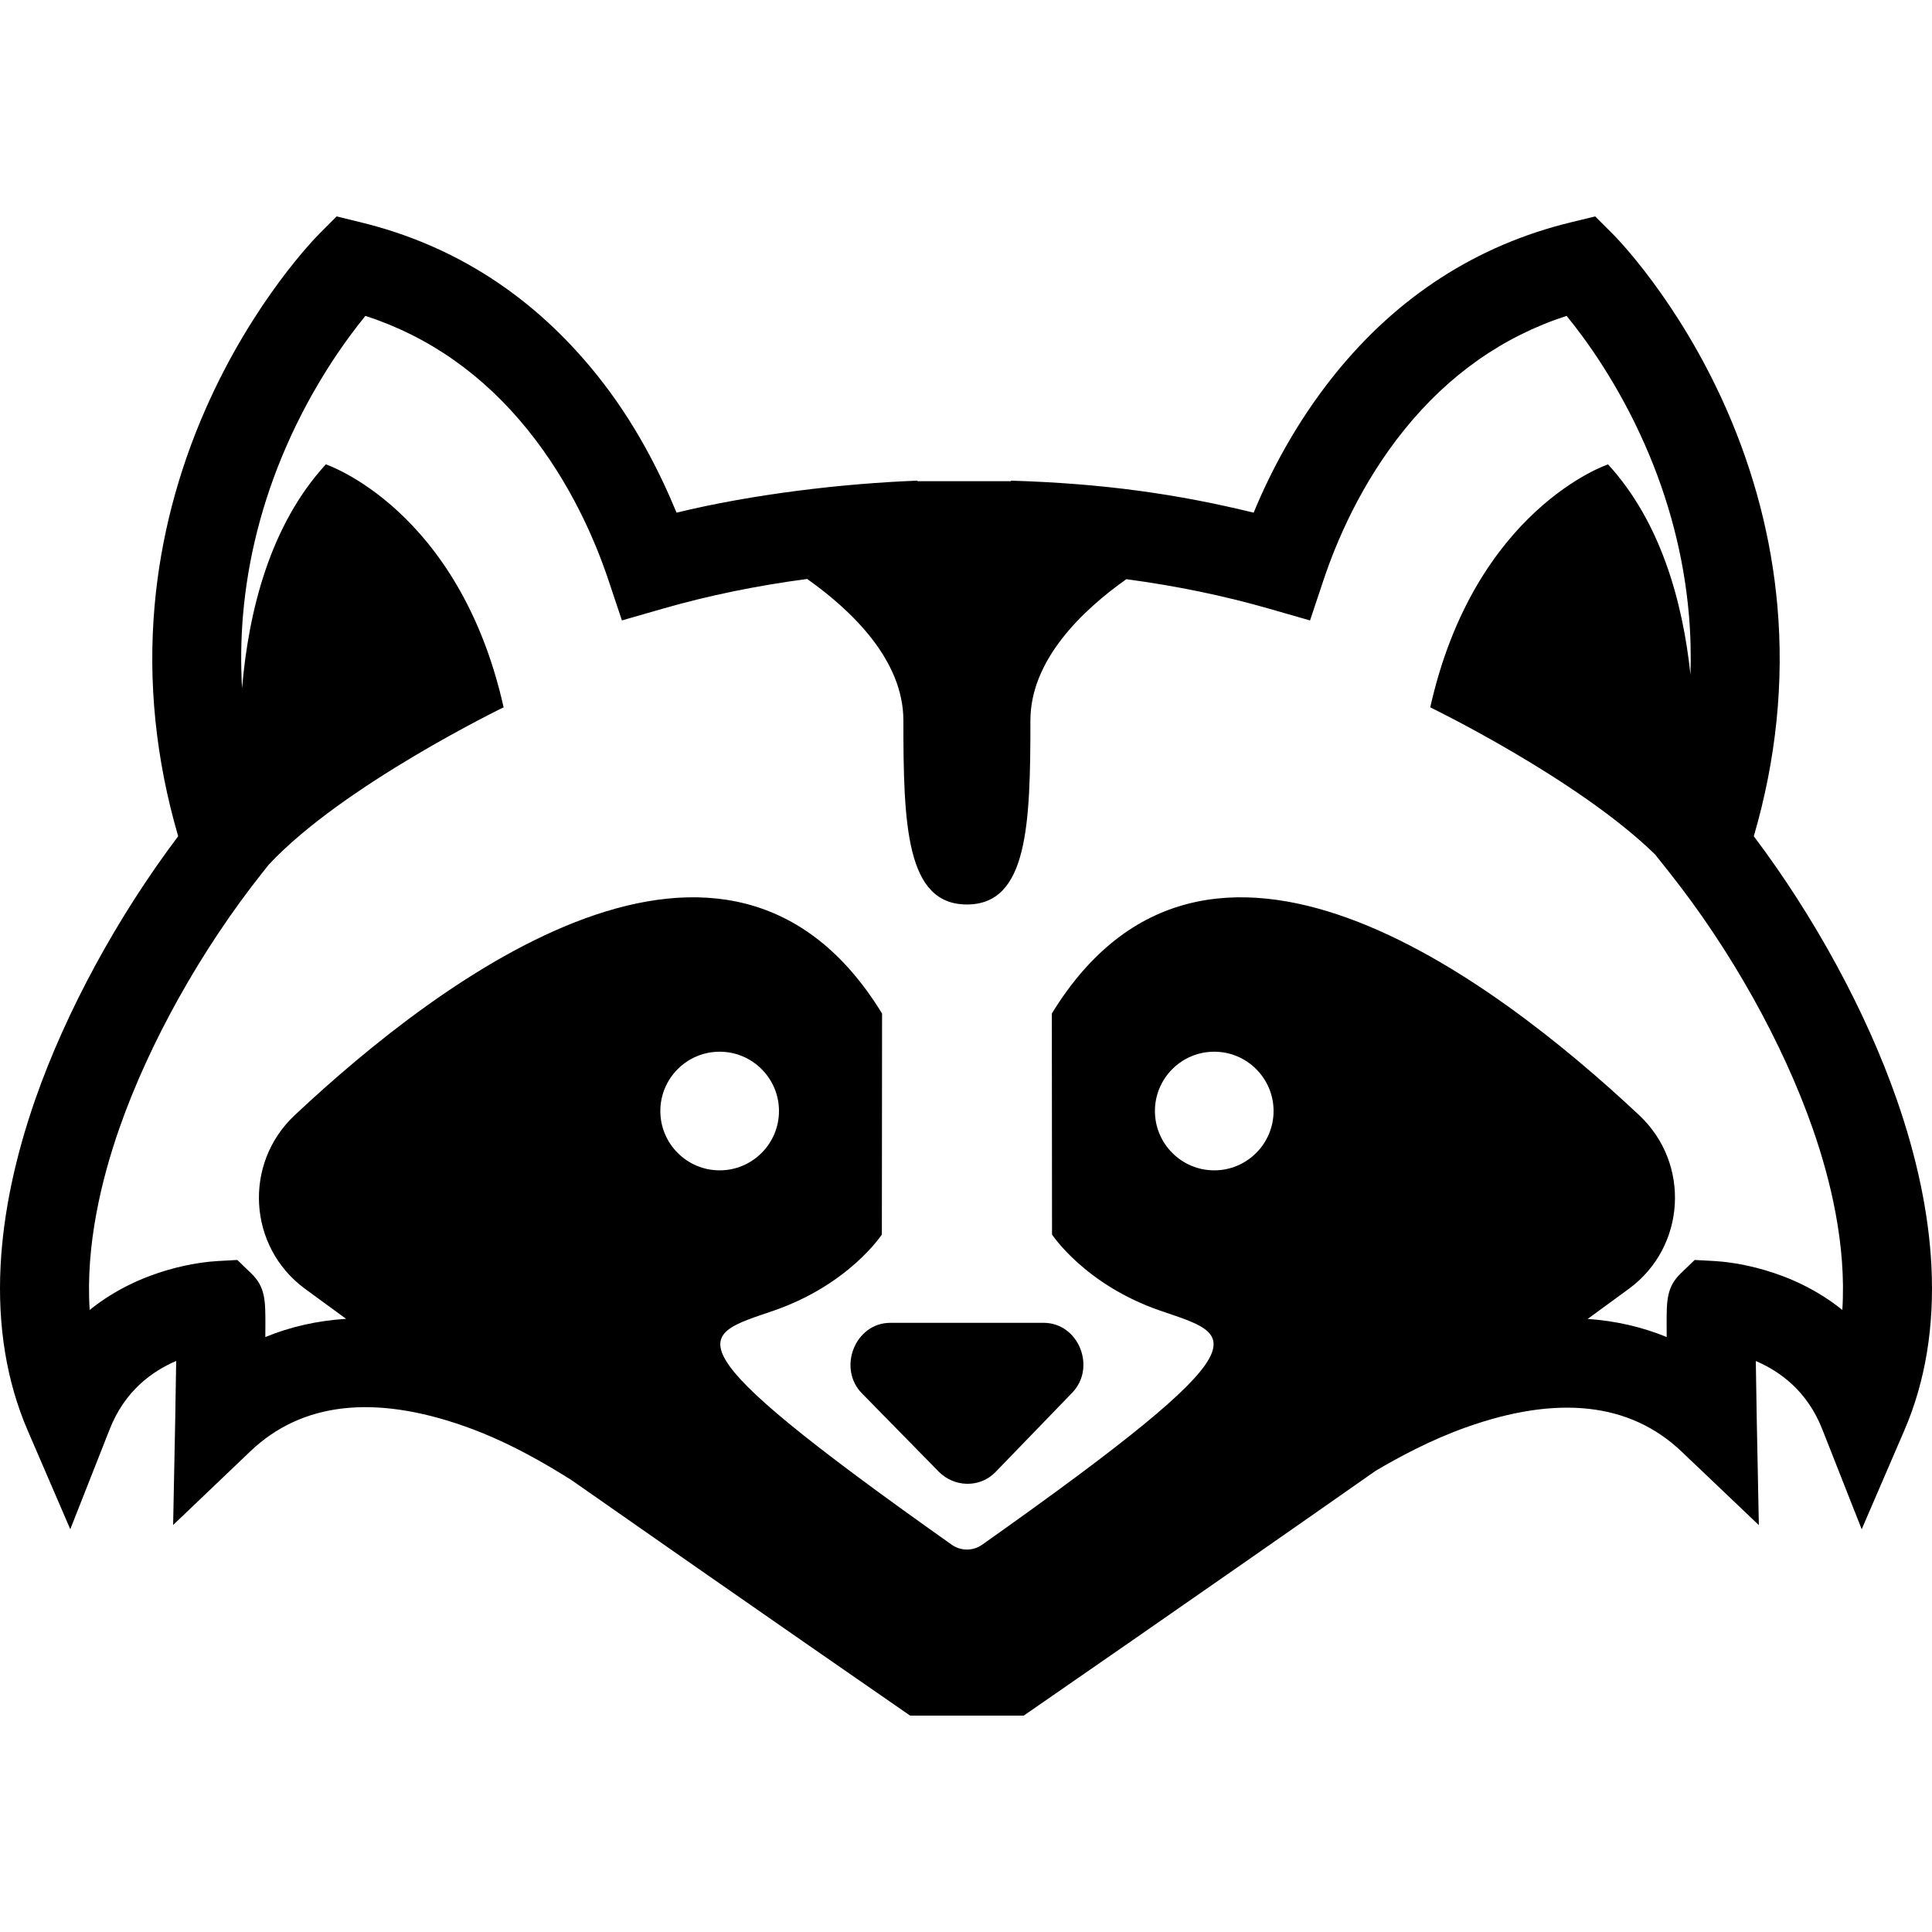 <?xml version="1.0" encoding="iso-8859-1"?>
<!-- Generator: Adobe Illustrator 18.0.0, SVG Export Plug-In . SVG Version: 6.00 Build 0)  -->
<!DOCTYPE svg PUBLIC "-//W3C//DTD SVG 1.1//EN" "http://www.w3.org/Graphics/SVG/1.1/DTD/svg11.dtd">
<svg version="1.1" id="Capa_1" xmlns="http://www.w3.org/2000/svg" xmlns:xlink="http://www.w3.org/1999/xlink" x="0px" y="0px" width="100px" height="100px"
	 viewBox="0 0 103.301 80.159" style="enable-background:new 0 0 103.301 80.159;" xml:space="preserve">
<g>
	<path d="M47.602,59.159c-1.892,0-2.84,2.447-1.502,3.785l4.099,4.179c0.829,0.83,2.174,0.869,3.004,0.04l4.099-4.239
		c1.338-1.338,0.391-3.766-1.502-3.766H47.602z"/>
	<path d="M103.269,56.096c-0.143-2.779-0.768-5.771-1.858-8.892c-1.64-4.698-4.395-9.759-7.638-14.063
		c1.197-4.101,1.621-8.242,1.26-12.326c-0.317-3.592-1.239-7.138-2.739-10.542c-2.554-5.794-5.917-9.19-6.059-9.331L85.291,0
		l-1.296,0.315c-5.015,1.218-9.263,3.953-12.626,8.13c-2.036,2.529-3.428,5.189-4.338,7.395c-4.048-0.987-7.977-1.56-12.977-1.711
		v0.03h-2.353h-0.048H51.6h-2.546v-0.03c-4,0.151-8.832,0.725-12.88,1.711c-0.911-2.206-2.248-4.866-4.284-7.395
		c-3.363-4.177-7.59-6.912-12.605-8.13L17.999,0l-0.938,0.942c-0.142,0.142-3.503,3.538-6.057,9.331
		c-1.5,3.404-2.42,6.95-2.738,10.542C7.905,24.9,8.33,29.04,9.527,33.141c-3.244,4.304-5.998,9.366-7.638,14.063
		c-1.089,3.121-1.714,6.112-1.857,8.892c-0.167,3.236,0.32,6.2,1.445,8.81l2.281,5.289l2.112-5.359
		c0.799-2.026,2.253-3.085,3.55-3.638c-0.012,0.953-0.03,2.038-0.05,3.064l-0.113,5.706l4.129-3.939
		c2.734-2.608,6.592-3.058,11.465-1.337c2.355,0.832,4.415,2.061,5.722,2.887c9.209,6.447,18.089,12.581,18.089,12.581h3.038h3.038
		c0,0,9.351-6.455,18.812-13.087c1.251-0.738,2.924-1.641,4.802-2.314c4.918-1.762,8.808-1.34,11.562,1.286l4.129,3.931
		l-0.113-5.709c-0.02-1.026-0.038-2.113-0.05-3.066c1.297,0.553,2.751,1.61,3.55,3.637l2.112,5.359l2.281-5.29
		C102.95,62.296,103.436,59.332,103.269,56.096z M35.307,47.834c0-1.749,1.423-3.172,3.172-3.172s3.172,1.423,3.172,3.172
		c0,1.749-1.423,3.172-3.172,3.172S35.307,49.583,35.307,47.834z M64.924,51.006c-1.749,0-3.172-1.423-3.172-3.172
		c0-1.749,1.423-3.172,3.172-3.172c1.749,0,3.172,1.423,3.172,3.172C68.095,49.583,66.673,51.006,64.924,51.006z M98.506,58.469
		c-2.782-2.242-6.005-2.569-6.858-2.616l-1.037-0.056l-0.746,0.72c-0.753,0.727-0.753,1.467-0.753,2.693
		c0,0.206,0.001,0.442,0.003,0.708c-1.315-0.54-2.727-0.864-4.225-0.968c0.778-0.564,1.519-1.106,2.215-1.619
		c3.039-2.241,3.296-6.689,0.542-9.272c-7.867-7.38-23.159-18.903-31.407-5.438l0.01,11.815c0,0,1.743,2.673,5.772,4.067
		c3.961,1.371,6.125,1.469-9.508,12.52c-0.487,0.344-1.139,0.344-1.626,0c-15.632-11.051-13.469-11.148-9.508-12.52
		c4.029-1.395,5.772-4.067,5.772-4.067l0.011-11.815c-8.247-13.465-23.54-1.943-31.407,5.438c-2.754,2.584-2.497,7.031,0.542,9.272
		c0.693,0.511,1.432,1.051,2.207,1.614c-1.533,0.097-2.976,0.422-4.318,0.974c0.002-0.266,0.003-0.503,0.003-0.708
		c0-1.226,0-1.966-0.753-2.693l-0.748-0.721l-1.036,0.057c-0.853,0.047-4.076,0.374-6.858,2.616
		c-0.224-3.473,0.64-6.999,1.582-9.698c1.601-4.585,4.388-9.57,7.648-13.677l0.343-0.432c3.958-4.248,12.56-8.415,12.56-8.415
		c-2.376-10.615-9.506-12.991-9.506-12.991c-2.97,3.24-4.127,7.802-4.479,11.972c-0.074-1.299-0.06-2.594,0.048-3.88
		c0.257-3.053,1.027-6.078,2.29-8.99c1.443-3.328,3.215-5.765,4.257-7.041c3.392,1.102,6.31,3.152,8.69,6.108
		c2.295,2.851,3.607,5.933,4.303,8.016l0.722,2.16l2.189-0.629c2.443-0.702,5.021-1.232,7.716-1.588
		c2.355,1.665,5.145,4.321,5.145,7.564c0,5.612,0.148,9.841,3.396,9.841c3.249,0,3.396-4.229,3.396-9.841
		c0-3.235,2.777-5.887,5.129-7.552c2.665,0.356,5.215,0.882,7.632,1.577l2.189,0.629l0.722-2.16
		c0.696-2.084,2.008-5.166,4.303-8.016c2.38-2.957,5.3-5.008,8.694-6.109c1.02,1.245,2.739,3.605,4.18,6.875
		c1.29,2.927,2.082,5.97,2.354,9.043c0.096,1.085,0.124,2.175,0.09,3.269c-0.422-3.967-1.611-8.194-4.409-11.247
		c0,0-7.129,2.377-9.506,12.991c0,0,7.881,3.818,12.026,7.87l0.775,0.977c3.26,4.107,6.048,9.092,7.649,13.677
		C97.866,51.469,98.73,54.996,98.506,58.469z"/>
</g>
<g>
</g>
<g>
</g>
<g>
</g>
<g>
</g>
<g>
</g>
<g>
</g>
<g>
</g>
<g>
</g>
<g>
</g>
<g>
</g>
<g>
</g>
<g>
</g>
<g>
</g>
<g>
</g>
<g>
</g>
</svg>
